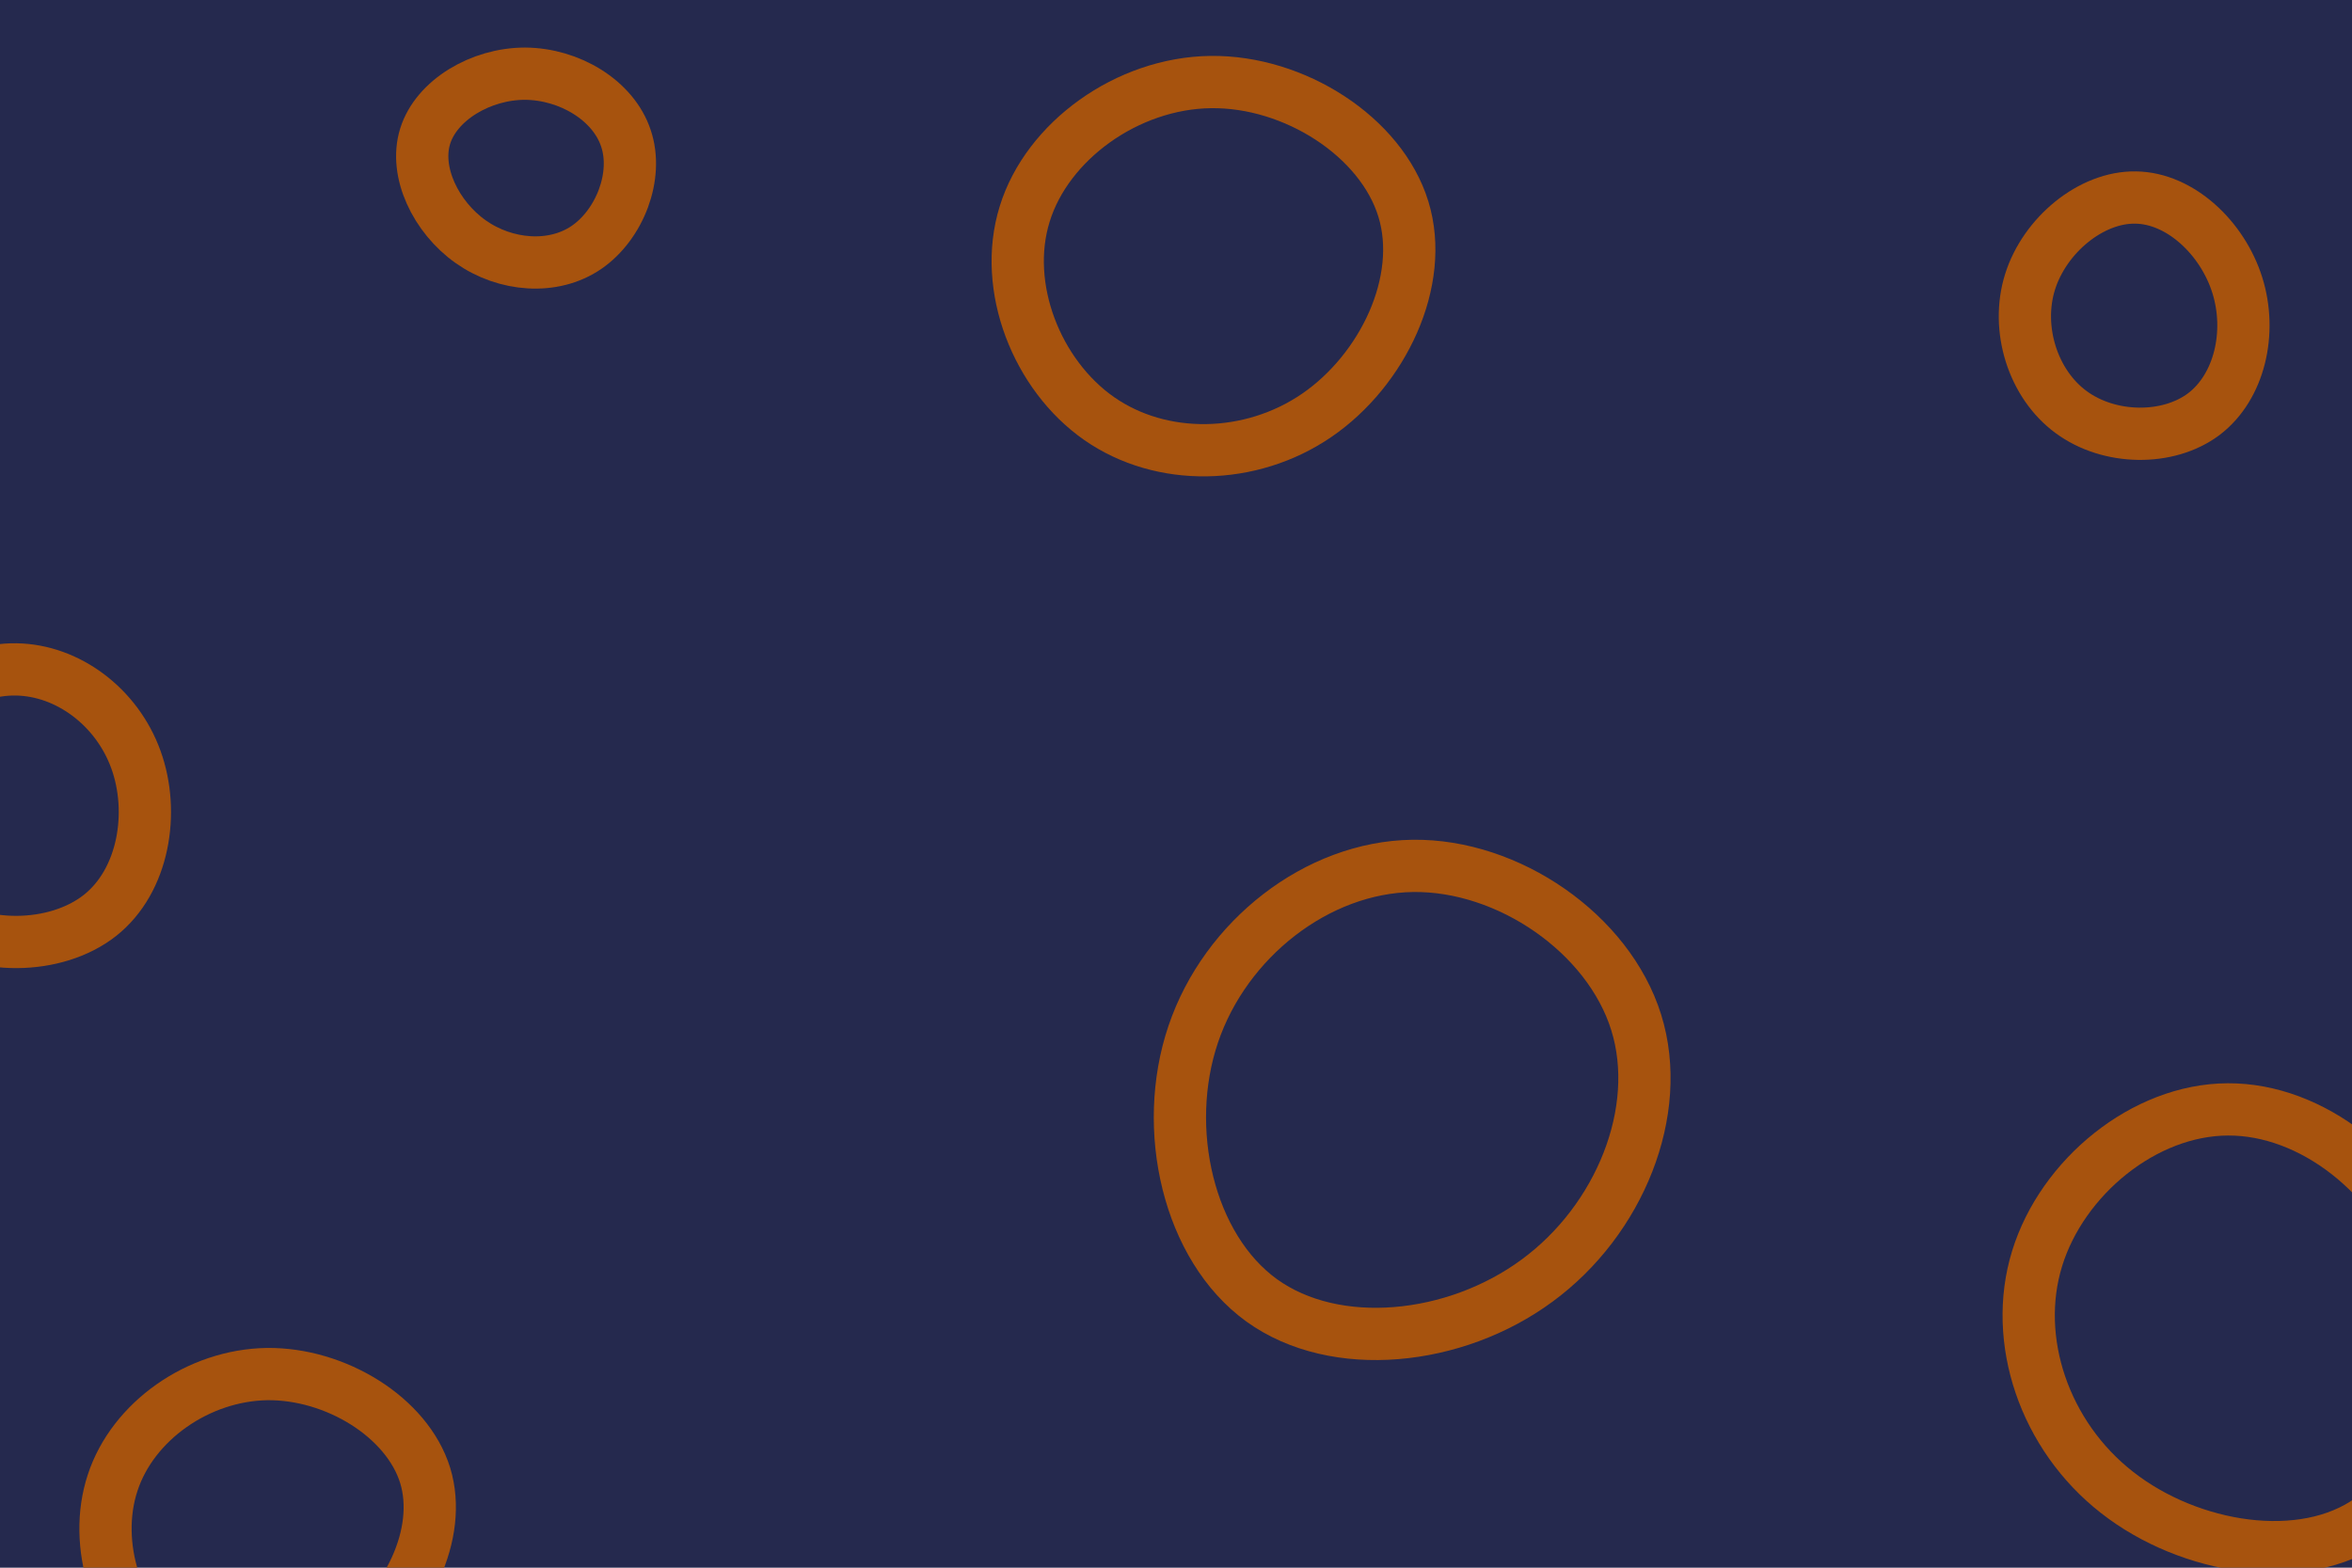 <svg id="visual" viewBox="0 0 900 600" width="900" height="600" xmlns="http://www.w3.org/2000/svg" xmlns:xlink="http://www.w3.org/1999/xlink" version="1.1"><rect width="900" height="600" fill="#25294e"></rect><g><g transform="translate(539 421)"><path d="M87.1 -29.7C97.7 4.3 80.7 46 49.2 69.1C17.8 92.3 -28 97 -56.2 76.7C-84.3 56.4 -94.7 11.1 -82.4 -25.2C-70.1 -61.6 -35 -89.1 1.6 -89.6C38.2 -90.1 76.5 -63.7 87.1 -29.7Z" stroke="#a7530e" fill="none" stroke-width="20"></path></g><g transform="translate(201 65)"><path d="M38.5 -12.1C43.4 2.3 36.1 21 23.4 29.7C10.7 38.4 -7.6 36.9 -20.9 27.5C-34.2 18.1 -42.6 0.8 -38.3 -12.9C-34 -26.7 -17 -36.8 -0.1 -36.8C16.9 -36.7 33.7 -26.6 38.5 -12.1Z" stroke="#a7530e" fill="none" stroke-width="20"></path></g><g transform="translate(462 106)"><path d="M75 -26C83.5 1.6 67.1 35.7 41.8 53C16.5 70.3 -17.6 70.8 -41.4 54.2C-65.2 37.6 -78.6 3.9 -69.9 -24.1C-61.3 -52 -30.7 -74.2 1.3 -74.6C33.3 -75 66.5 -53.7 75 -26Z" stroke="#a7530e" fill="none" stroke-width="20"></path></g><g transform="translate(7 303)"><path d="M45 -12.3C52.3 7.8 48.1 34.1 31.2 47.4C14.3 60.7 -15.1 61 -32.7 47.7C-50.3 34.3 -55.9 7.1 -48.5 -13.2C-41 -33.5 -20.5 -47.1 -0.8 -46.8C18.9 -46.5 37.7 -32.5 45 -12.3Z" stroke="#a7530e" fill="none" stroke-width="20"></path></g><g transform="translate(818 122)"><path d="M38.1 -12.9C43.8 5.2 39 26.1 25.3 36.5C11.6 46.8 -10.9 46.5 -25.5 35.7C-40.1 25 -46.8 3.8 -41.2 -14.1C-35.6 -32 -17.8 -46.7 -0.8 -46.4C16.2 -46.2 32.4 -31 38.1 -12.9Z" stroke="#a7530e" fill="none" stroke-width="20"></path></g><g transform="translate(101 586)"><path d="M61.7 -21.3C68.5 1 54.8 28.8 33.3 44C11.9 59.1 -17.4 61.7 -36.8 48.1C-56.2 34.6 -65.7 5.1 -57.9 -18.5C-50.2 -42.1 -25.1 -59.7 1.2 -60.1C27.4 -60.4 54.8 -43.6 61.7 -21.3Z" stroke="#a7530e" fill="none" stroke-width="20"></path></g><g transform="translate(852 507)"><path d="M77.2 -22.5C89.3 12.2 80.9 56.1 55.1 74.5C29.3 93 -14.1 86 -41.9 64.2C-69.7 42.5 -82.1 5.9 -72.5 -25.3C-62.9 -56.5 -31.5 -82.3 0.5 -82.4C32.5 -82.6 65.1 -57.2 77.2 -22.5Z" stroke="#a7530e" fill="none" stroke-width="20"></path></g></g></svg>
